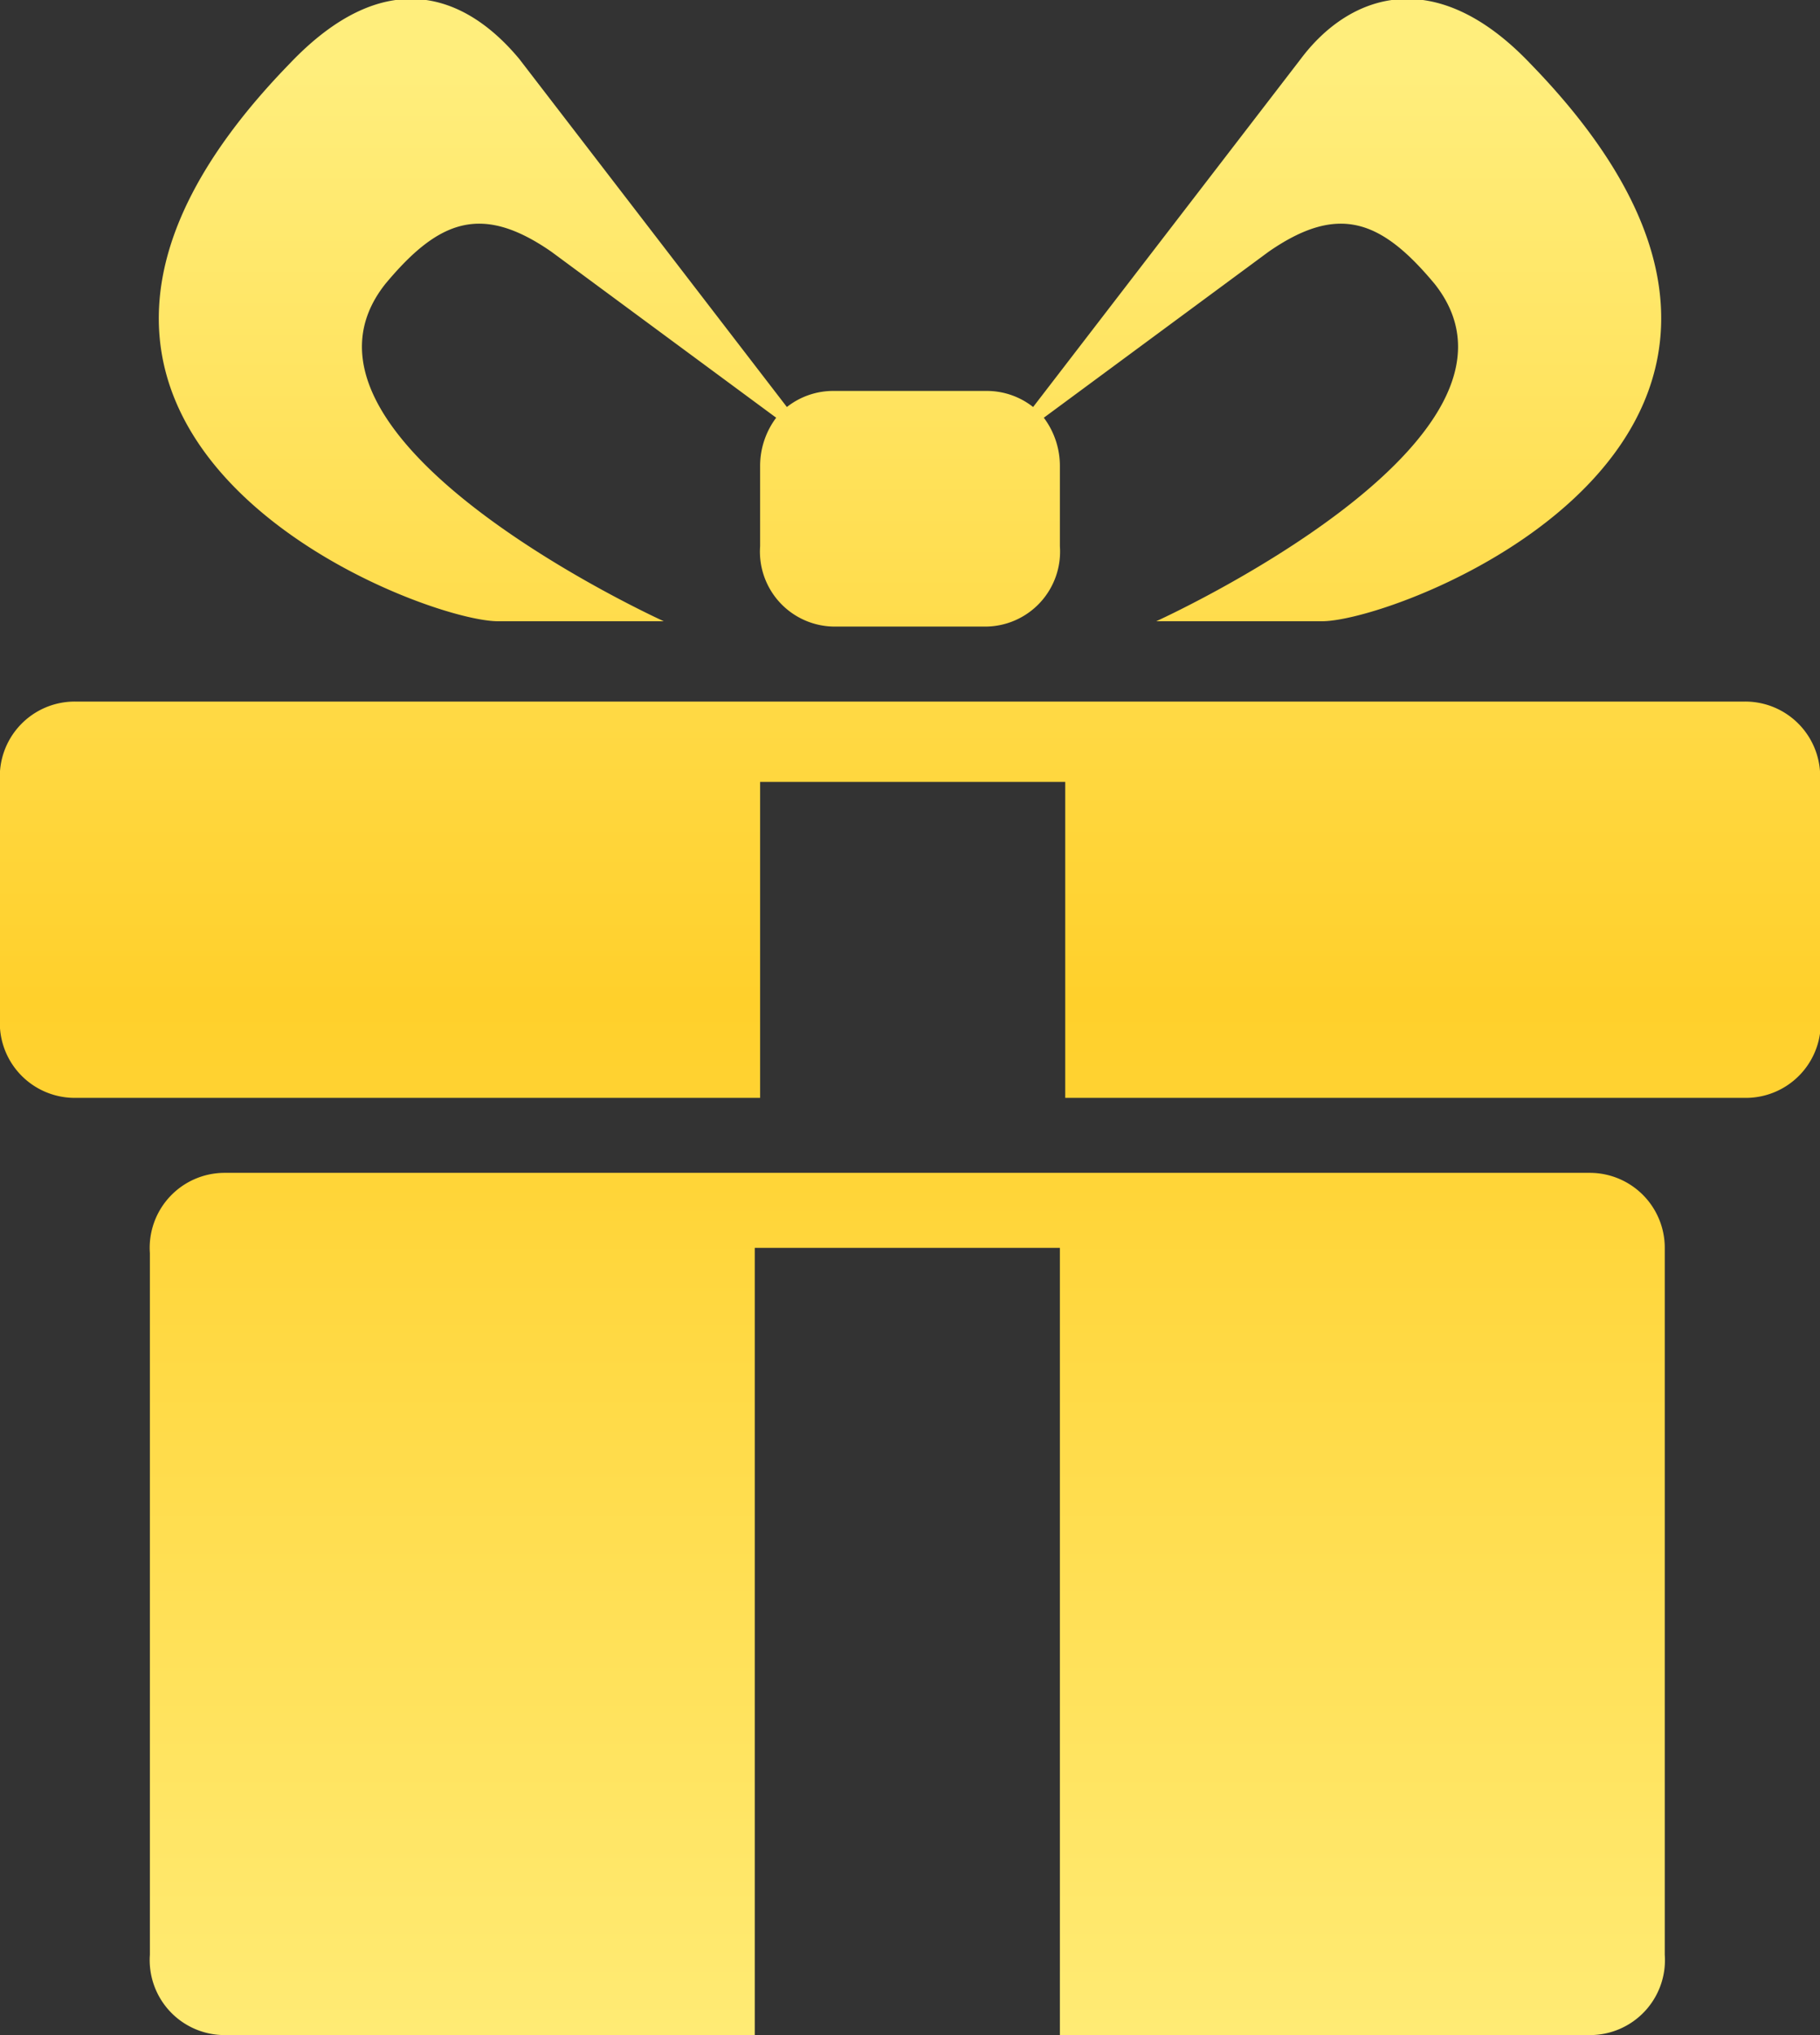<svg xmlns="http://www.w3.org/2000/svg" xmlns:xlink="http://www.w3.org/1999/xlink" viewBox="0 0 34 38"><rect x="0" y="0" width="34" height="38" fill="#333333" stroke="none"/><defs><linearGradient id="a" x1="82.89" y1="70.01" x2="82.89" y2="108.7" gradientTransform="translate(-65.9 -68.7)" gradientUnits="userSpaceOnUse"><stop offset="0" stop-color="#ffee7c"/><stop offset="0.45" stop-color="#ffd02b"/><stop offset="1" stop-color="#ffee7c"/></linearGradient></defs><title>icon_pre</title><path d="M9.3,11.6h3.1S4.9,8.2,7.2,5.3c1-1.2,1.8-1.5,3.1-.6l4.2,3.1a1.5,1.5,0,0,0-.3.9v1.5a1.4,1.4,0,0,0,1.4,1.5h2.8a1.4,1.4,0,0,0,1.4-1.5V8.7a1.5,1.5,0,0,0-.3-.9l4.2-3.1c1.3-.9,2.1-.6,3.1.6,2.3,2.9-5.2,6.3-5.2,6.3h3.1c1.5,0,10.6-3.5,3.9-10.4-1.8-1.9-3.4-1.3-4.3-.1l-5,6.5a1.4,1.4,0,0,0-.9-.3H15.6a1.4,1.4,0,0,0-.9.3l-5-6.5C8.7-.1,7.2-.7,5.4,1.2-1.3,8.1,7.8,11.6,9.3,11.6Zm23.3,1.5H1.4A1.4,1.4,0,0,0,0,14.6v4.4a1.4,1.4,0,0,0,1.4,1.5H14.2V14.6h5.7v5.9H32.6A1.4,1.4,0,0,0,34,18.9V14.6A1.4,1.4,0,0,0,32.6,13.1Zm-2.8,8.8H4.2a1.4,1.4,0,0,0-1.4,1.5V36.5A1.4,1.4,0,0,0,4.2,38h9.9V23.3h5.7V38h9.9a1.4,1.4,0,0,0,1.4-1.5V23.3A1.4,1.4,0,0,0,29.7,21.9Z" fill-rule="evenodd" fill="url(#a)"/></svg>